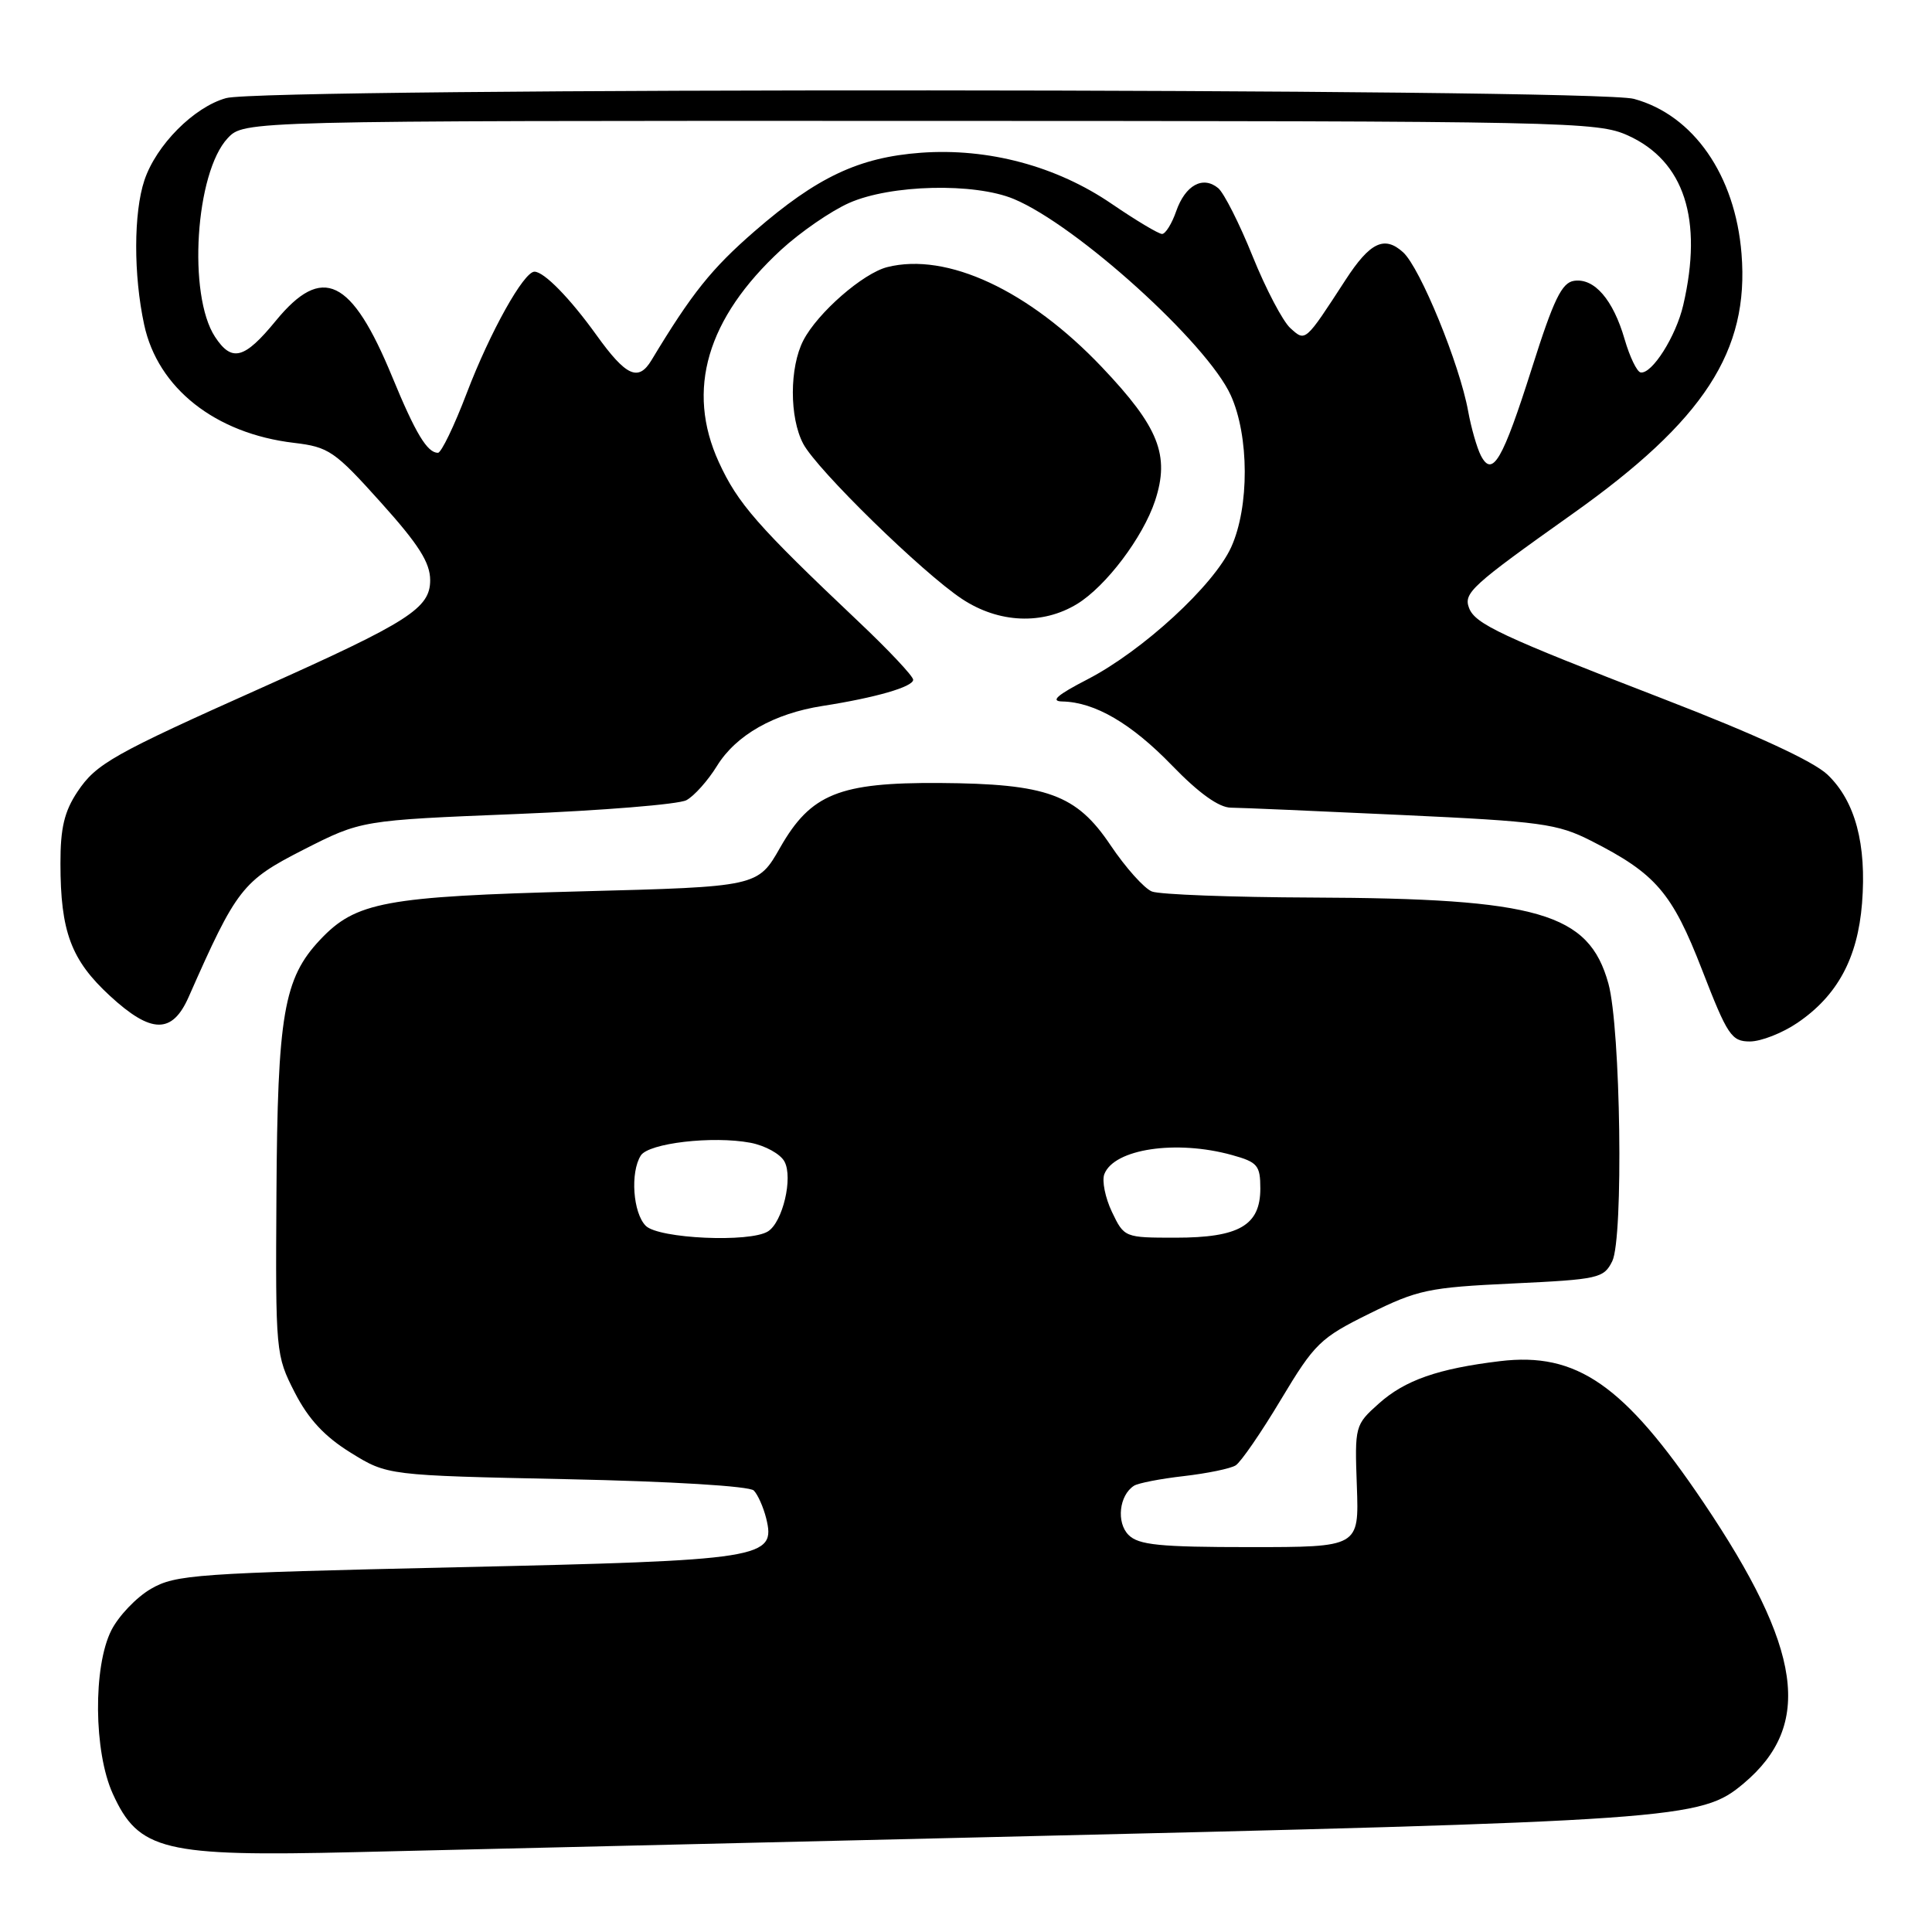 <?xml version="1.0" encoding="UTF-8" standalone="no"?>
<!DOCTYPE svg PUBLIC "-//W3C//DTD SVG 1.1//EN" "http://www.w3.org/Graphics/SVG/1.1/DTD/svg11.dtd" >
<svg xmlns="http://www.w3.org/2000/svg" xmlns:xlink="http://www.w3.org/1999/xlink" version="1.1" viewBox="0 0 256 256">
 <g >
 <path fill="currentColor"
d=" M 128.50 243.49 C 222.91 241.27 225.36 241.09 231.05 236.31 C 240.26 228.56 238.81 218.50 225.69 199.04 C 215.20 183.49 208.92 179.13 198.75 180.36 C 190.55 181.35 186.16 182.88 182.70 185.98 C 179.54 188.80 179.50 188.95 179.79 196.92 C 180.08 205.00 180.08 205.00 165.61 205.00 C 153.66 205.00 150.86 204.72 149.54 203.39 C 147.90 201.75 148.29 198.13 150.26 196.87 C 150.80 196.52 153.78 195.94 156.87 195.59 C 159.97 195.23 163.05 194.60 163.73 194.17 C 164.41 193.75 167.11 189.83 169.73 185.45 C 174.20 178.00 174.94 177.28 181.44 174.07 C 187.85 170.90 189.30 170.59 200.41 170.07 C 211.82 169.53 212.51 169.38 213.63 167.12 C 215.14 164.09 214.75 136.21 213.12 130.32 C 210.53 120.97 203.87 119.04 173.92 118.93 C 163.24 118.89 153.66 118.53 152.64 118.13 C 151.62 117.73 149.14 114.96 147.14 111.98 C 142.62 105.25 138.75 103.85 124.50 103.75 C 111.21 103.67 107.44 105.19 103.39 112.28 C 100.42 117.50 100.42 117.50 76.96 118.11 C 51.01 118.79 47.15 119.50 42.42 124.52 C 37.59 129.64 36.77 134.44 36.63 158.24 C 36.50 179.22 36.54 179.59 39.05 184.50 C 40.87 188.05 43.01 190.35 46.47 192.49 C 51.33 195.50 51.33 195.50 75.12 196.00 C 88.96 196.29 99.31 196.92 99.88 197.50 C 100.42 198.05 101.15 199.70 101.52 201.17 C 102.84 206.51 101.27 206.76 60.50 207.67 C 25.95 208.45 23.27 208.64 20.00 210.53 C 18.07 211.65 15.71 214.13 14.75 216.03 C 12.32 220.85 12.42 232.13 14.94 237.67 C 18.37 245.23 21.67 246.03 47.00 245.42 C 58.28 245.15 94.95 244.28 128.50 243.49 Z  M 238.17 135.53 C 243.47 131.93 246.15 126.96 246.73 119.69 C 247.35 111.86 245.83 106.16 242.16 102.65 C 240.29 100.87 232.66 97.34 220.36 92.59 C 198.91 84.30 195.48 82.69 194.66 80.57 C 193.90 78.57 194.96 77.61 208.34 68.11 C 225.81 55.72 231.80 46.51 230.76 33.62 C 229.93 23.22 224.39 15.24 216.50 13.10 C 211.24 11.67 35.08 11.57 29.96 13.00 C 25.70 14.18 20.69 19.22 19.13 23.90 C 17.70 28.20 17.68 36.42 19.10 43.01 C 20.90 51.43 28.53 57.45 38.95 58.68 C 43.57 59.23 44.34 59.76 50.45 66.56 C 55.48 72.15 57.00 74.55 57.00 76.88 C 57.00 80.60 54.18 82.40 34.83 91.06 C 14.94 99.95 12.75 101.19 10.27 104.90 C 8.53 107.51 8.00 109.71 8.01 114.40 C 8.01 123.45 9.42 127.21 14.56 131.95 C 20.04 137.00 22.82 137.04 25.00 132.10 C 31.36 117.69 32.12 116.72 40.21 112.59 C 47.88 108.69 47.88 108.69 68.48 107.86 C 79.81 107.40 89.92 106.58 90.95 106.03 C 91.98 105.48 93.81 103.43 95.01 101.48 C 97.54 97.39 102.56 94.54 109.00 93.54 C 116.01 92.45 121.00 91.01 121.00 90.07 C 121.00 89.60 117.74 86.13 113.75 82.36 C 100.33 69.66 97.77 66.73 95.25 61.24 C 90.87 51.67 93.66 42.18 103.50 33.10 C 106.06 30.75 110.12 27.95 112.52 26.89 C 118.03 24.45 129.12 24.19 134.34 26.37 C 142.68 29.85 159.95 45.48 163.08 52.37 C 165.53 57.77 165.56 67.17 163.14 72.50 C 160.84 77.57 151.41 86.23 144.11 90.01 C 140.04 92.11 139.13 92.92 140.78 92.95 C 145.08 93.04 149.91 95.86 155.30 101.43 C 158.86 105.11 161.52 107.01 163.10 107.02 C 164.42 107.03 174.60 107.47 185.72 107.99 C 204.22 108.85 206.35 109.14 210.83 111.41 C 219.40 115.76 221.56 118.27 225.54 128.53 C 228.90 137.20 229.43 138.00 231.87 138.00 C 233.34 138.00 236.17 136.89 238.17 135.53 Z  M 142.72 80.03 C 146.55 77.69 151.44 71.21 153.05 66.36 C 155.04 60.32 153.55 56.59 146.00 48.64 C 136.33 38.46 125.49 33.41 117.58 35.39 C 114.35 36.20 108.34 41.45 106.45 45.10 C 104.60 48.68 104.59 55.32 106.43 58.80 C 108.24 62.23 122.25 75.92 127.48 79.37 C 132.34 82.58 138.13 82.83 142.72 80.03 Z  M 85.57 162.43 C 83.87 160.73 83.49 155.35 84.91 153.11 C 85.95 151.47 94.42 150.48 99.43 151.42 C 101.38 151.79 103.42 152.91 103.95 153.92 C 105.10 156.06 103.71 161.93 101.77 163.16 C 99.38 164.68 87.27 164.13 85.57 162.43 Z  M 147.34 160.59 C 146.45 158.72 145.99 156.46 146.33 155.58 C 147.62 152.23 155.86 151.00 163.25 153.05 C 166.64 153.99 167.00 154.42 167.00 157.49 C 167.00 162.37 164.19 164.00 155.76 164.00 C 149.02 164.00 148.96 163.98 147.34 160.59 Z  M 196.22 60.36 C 195.70 59.34 194.94 56.70 194.54 54.50 C 193.42 48.28 188.18 35.48 185.92 33.43 C 183.44 31.18 181.53 32.10 178.29 37.09 C 172.90 45.39 172.99 45.30 170.98 43.48 C 169.98 42.58 167.73 38.29 165.98 33.96 C 164.24 29.63 162.18 25.57 161.42 24.93 C 159.39 23.25 157.06 24.53 155.85 27.99 C 155.28 29.64 154.43 31.00 153.98 31.00 C 153.52 31.00 150.53 29.21 147.32 27.02 C 140.00 22.01 130.96 19.59 122.02 20.24 C 113.80 20.85 108.25 23.47 100.00 30.63 C 94.28 35.60 91.67 38.86 86.33 47.72 C 84.59 50.61 82.96 49.87 79.02 44.38 C 75.52 39.51 72.09 36.00 70.82 36.00 C 69.40 36.00 64.94 43.98 61.85 52.08 C 60.19 56.44 58.47 60.00 58.03 60.00 C 56.61 60.00 55.06 57.43 51.97 49.93 C 46.58 36.85 42.71 34.99 36.55 42.50 C 32.38 47.59 30.72 48.03 28.49 44.63 C 24.85 39.07 25.89 22.88 30.17 18.31 C 32.35 16.00 32.35 16.00 121.92 16.02 C 208.09 16.04 211.66 16.12 215.73 17.96 C 223.17 21.34 225.68 29.05 223.04 40.42 C 222.08 44.57 218.89 49.60 217.39 49.35 C 216.90 49.26 215.95 47.29 215.27 44.95 C 213.75 39.71 211.26 36.82 208.58 37.21 C 206.95 37.44 205.87 39.66 203.00 48.73 C 199.09 61.04 197.76 63.33 196.22 60.36 Z "/>
</g>
</svg>